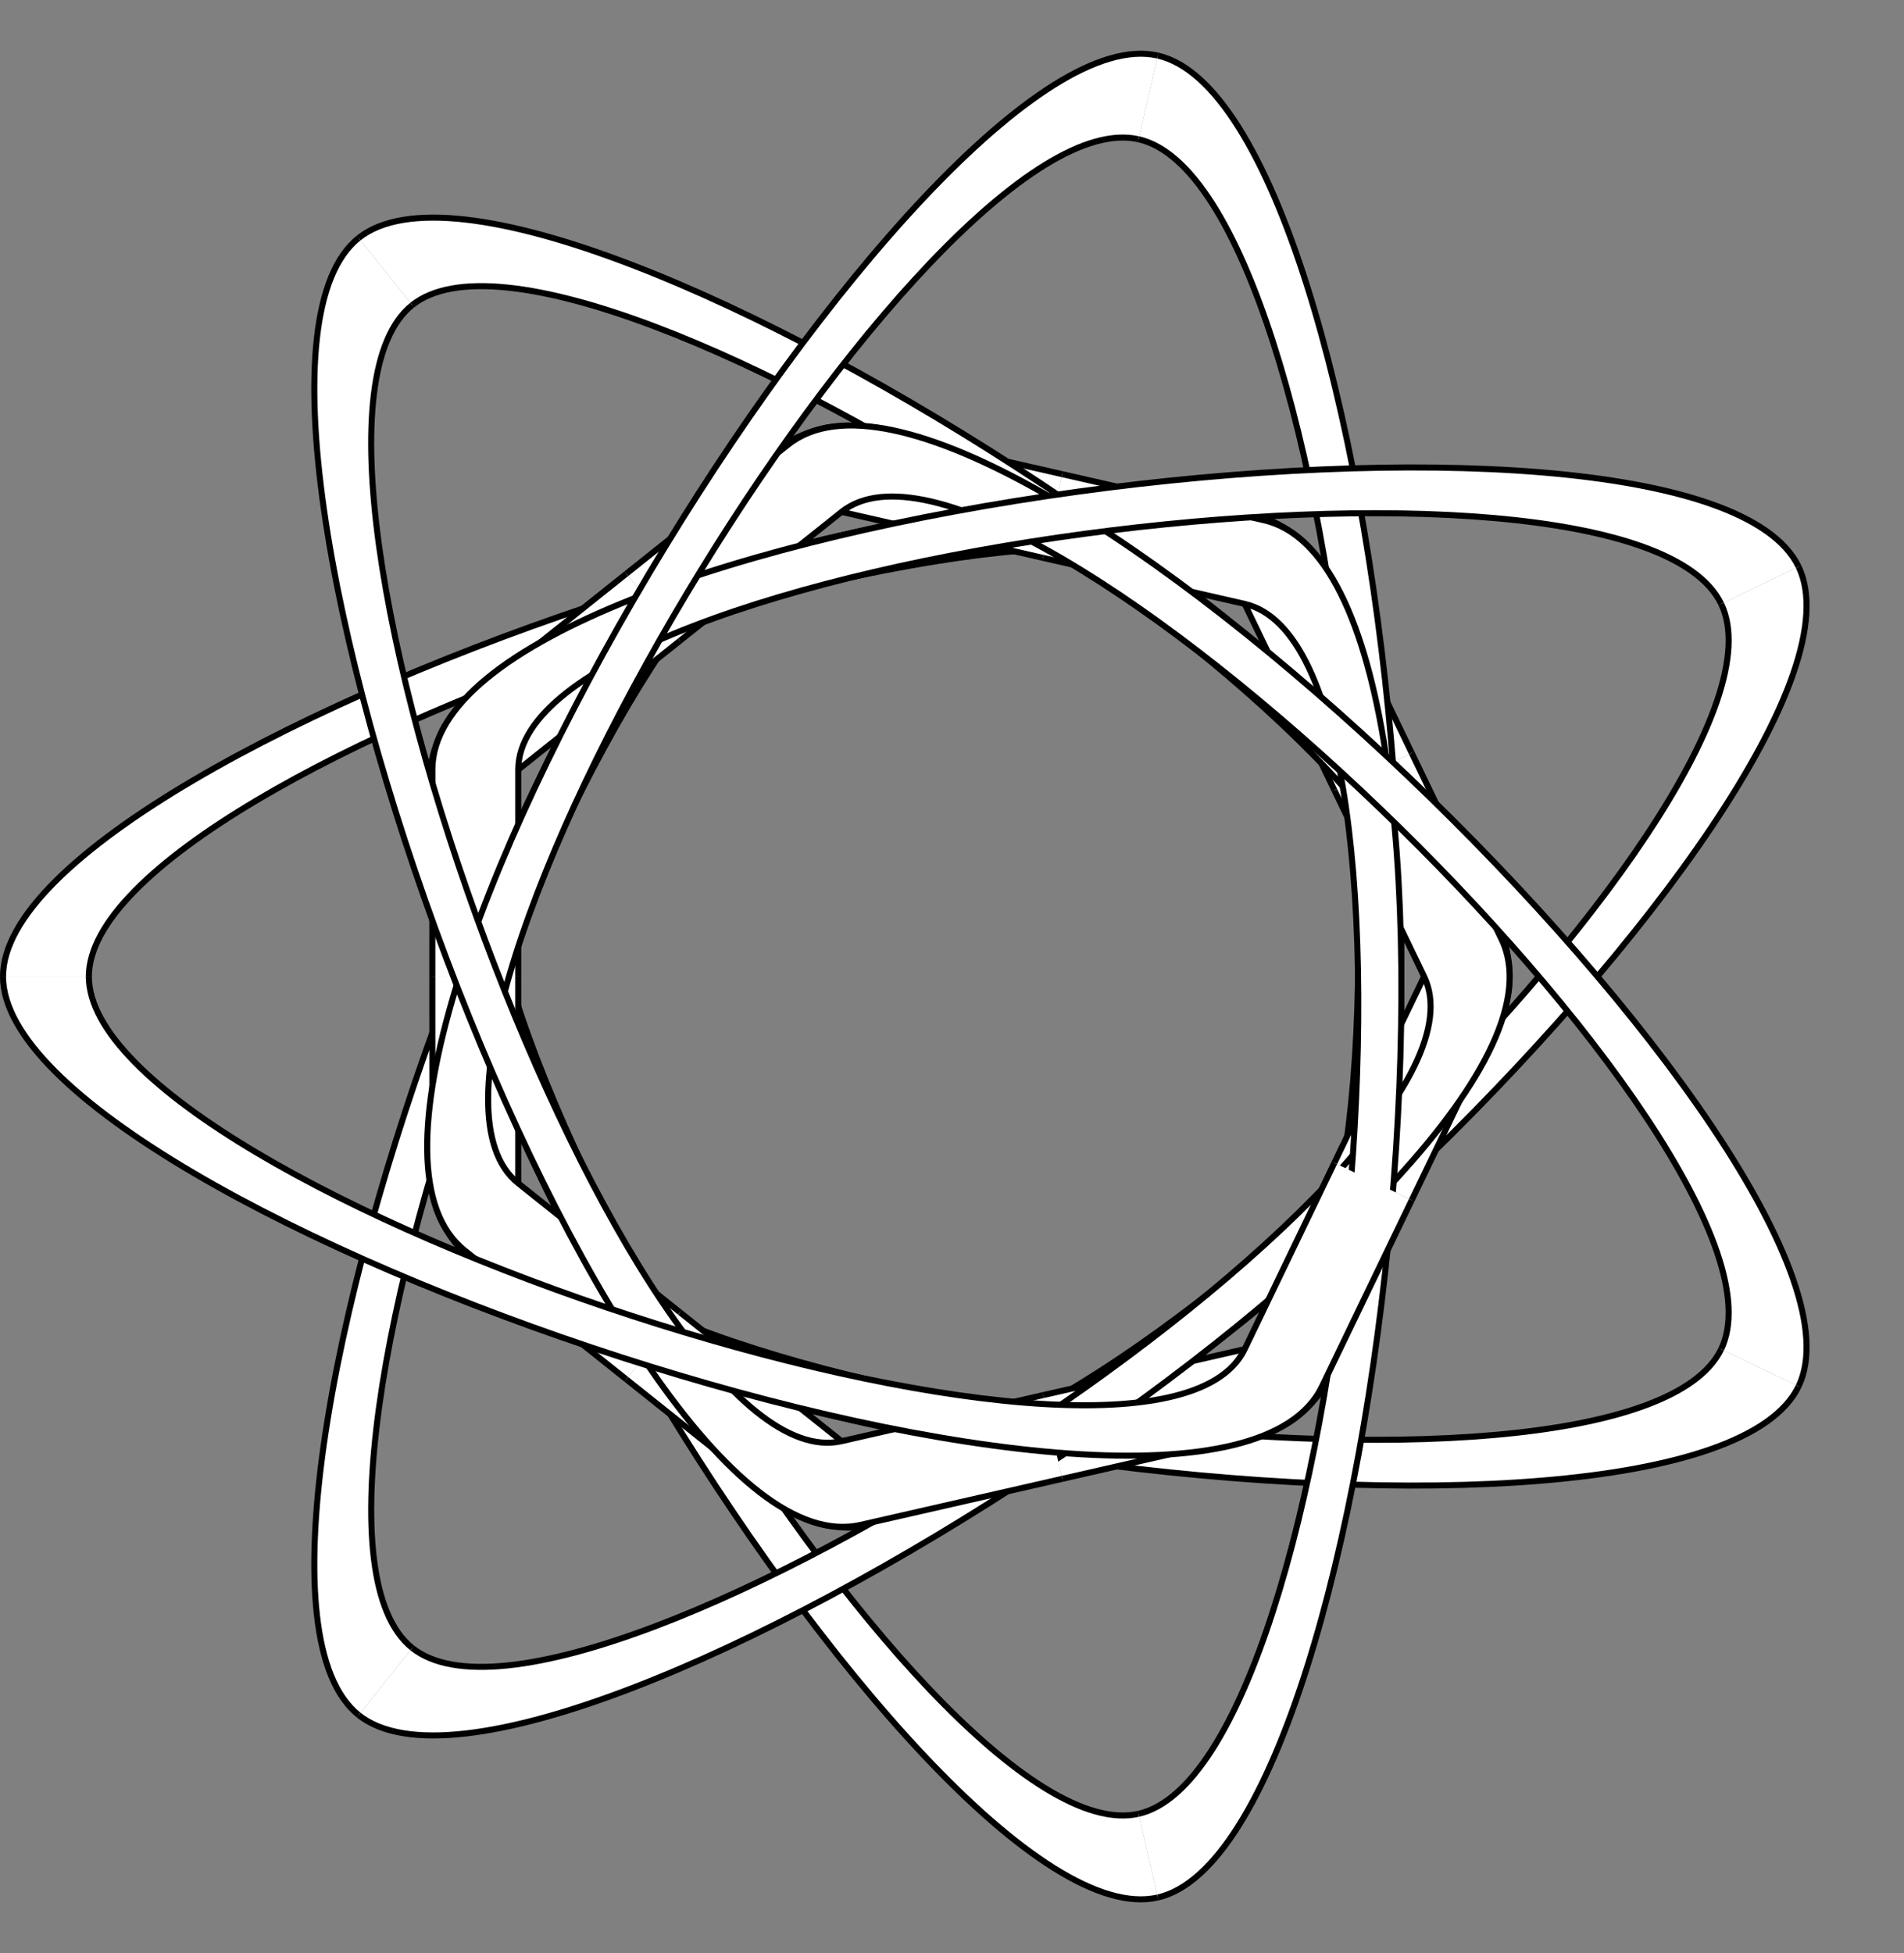 <?xml version="1.0" encoding="UTF-8"?>
<svg xmlns="http://www.w3.org/2000/svg" xmlns:xlink="http://www.w3.org/1999/xlink" width="125.707pt" height="128.928pt" viewBox="0 0 125.707 128.928" version="1.1">
<rect x="0" y="0" width="125.707" height="128.928" fill="#808080" stroke="none"/>
<defs>
<clipPath id="clip1">
  <path d="M 22 32 L 83 32 L 83 128.93 L 22 128.93 Z M 22 32 "/>
</clipPath>
<clipPath id="clip2">
  <path d="M 64 25 L 99 25 L 99 128.93 L 64 128.93 Z M 64 25 "/>
</clipPath>
</defs>
<g id="surface121">
<path style=" stroke:none;fill-rule:nonzero;fill:rgb(100%,100%,100%);fill-opacity:1;" d="M 88.098 52.164 L 82.176 39.867 C 76.027 27.098 5.867 50.289 5.867 64.465 L 0.199 64.465 C 0.199 48.875 79.906 22.086 87.285 37.406 L 93.207 49.707 "/>
<path style="fill:none;stroke-width:0.399;stroke-linecap:butt;stroke-linejoin:miter;stroke:rgb(0%,0%,0%);stroke-opacity:1;stroke-miterlimit:10;" d="M 25.537 12.3 L 19.615 24.597 C 13.466 37.366 -56.694 14.175 -56.694 -0.001 " transform="matrix(1,0,0,-1,62.561,64.464)"/>
<path style="fill:none;stroke-width:0.399;stroke-linecap:butt;stroke-linejoin:miter;stroke:rgb(0%,0%,0%);stroke-opacity:1;stroke-miterlimit:10;" d="M -62.362 -0.001 C -62.362 15.589 17.345 42.378 24.724 27.058 L 30.646 14.757 " transform="matrix(1,0,0,-1,62.561,64.464)"/>
<path style=" stroke:none;fill-rule:nonzero;fill:rgb(100%,100%,100%);fill-opacity:1;" d="M 68.867 36.828 L 55.562 33.793 C 41.742 30.637 16.137 99.949 27.215 108.785 L 23.68 113.219 C 11.492 103.5 40.242 24.48 56.824 28.266 L 70.129 31.301 "/>
<path style="fill:none;stroke-width:0.399;stroke-linecap:butt;stroke-linejoin:miter;stroke:rgb(0%,0%,0%);stroke-opacity:1;stroke-miterlimit:10;" d="M 6.306 27.636 L -6.998 30.671 C -20.819 33.827 -46.424 -35.485 -35.346 -44.321 " transform="matrix(1,0,0,-1,62.561,64.464)"/>
<path style="fill:none;stroke-width:0.399;stroke-linecap:butt;stroke-linejoin:miter;stroke:rgb(0%,0%,0%);stroke-opacity:1;stroke-miterlimit:10;" d="M -38.881 -48.755 C -51.069 -39.036 -22.319 39.984 -5.737 36.198 L 7.568 33.163 " transform="matrix(1,0,0,-1,62.561,64.464)"/>
<path style=" stroke:none;fill-rule:nonzero;fill:rgb(100%,100%,100%);fill-opacity:1;" d="M 44.887 42.305 L 34.215 50.812 C 23.137 59.648 61.355 122.887 75.176 119.734 L 76.438 125.262 C 61.238 128.73 17.387 56.984 30.68 46.383 L 41.355 37.871 "/>
<path style="fill:none;stroke-width:0.399;stroke-linecap:butt;stroke-linejoin:miter;stroke:rgb(0%,0%,0%);stroke-opacity:1;stroke-miterlimit:10;" d="M -17.674 22.159 L -28.346 13.652 C -39.424 4.816 -1.206 -58.423 12.615 -55.27 " transform="matrix(1,0,0,-1,62.561,64.464)"/>
<g clip-path="url(#clip1)" clip-rule="nonzero">
<path style="fill:none;stroke-width:0.399;stroke-linecap:butt;stroke-linejoin:miter;stroke:rgb(0%,0%,0%);stroke-opacity:1;stroke-miterlimit:10;" d="M 13.877 -60.798 C -1.323 -64.266 -45.174 7.48 -31.881 18.081 L -21.206 26.593 " transform="matrix(1,0,0,-1,62.561,64.464)"/>
</g>
<path style=" stroke:none;fill-rule:nonzero;fill:rgb(100%,100%,100%);fill-opacity:1;" d="M 34.215 64.465 L 34.215 78.113 C 34.215 92.289 107.488 101.828 113.637 89.062 L 118.746 91.52 C 111.98 105.566 28.547 95.121 28.547 78.113 L 28.543 64.465 "/>
<path style="fill:none;stroke-width:0.399;stroke-linecap:butt;stroke-linejoin:miter;stroke:rgb(0%,0%,0%);stroke-opacity:1;stroke-miterlimit:10;" d="M -28.346 -0.001 L -28.346 -13.649 C -28.346 -27.825 44.927 -37.364 51.076 -24.599 " transform="matrix(1,0,0,-1,62.561,64.464)"/>
<path style="fill:none;stroke-width:0.399;stroke-linecap:butt;stroke-linejoin:miter;stroke:rgb(0%,0%,0%);stroke-opacity:1;stroke-miterlimit:10;" d="M 56.185 -27.056 C 49.419 -41.102 -34.014 -30.657 -34.014 -13.649 L -34.018 -0.001 " transform="matrix(1,0,0,-1,62.561,64.464)"/>
<path style=" stroke:none;fill-rule:nonzero;fill:rgb(100%,100%,100%);fill-opacity:1;" d="M 44.887 86.625 L 55.562 95.137 C 66.641 103.973 119.785 52.637 113.637 39.867 L 118.746 37.406 C 125.508 51.453 65.324 110.172 52.027 99.57 L 41.355 91.059 "/>
<path style="fill:none;stroke-width:0.399;stroke-linecap:butt;stroke-linejoin:miter;stroke:rgb(0%,0%,0%);stroke-opacity:1;stroke-miterlimit:10;" d="M -17.674 -22.161 L -6.998 -30.673 C 4.08 -39.509 57.224 11.827 51.076 24.597 " transform="matrix(1,0,0,-1,62.561,64.464)"/>
<path style="fill:none;stroke-width:0.399;stroke-linecap:butt;stroke-linejoin:miter;stroke:rgb(0%,0%,0%);stroke-opacity:1;stroke-miterlimit:10;" d="M 56.185 27.058 C 62.947 13.011 2.763 -45.708 -10.534 -35.106 L -21.206 -26.595 " transform="matrix(1,0,0,-1,62.561,64.464)"/>
<path style=" stroke:none;fill-rule:nonzero;fill:rgb(100%,100%,100%);fill-opacity:1;" d="M 68.867 92.098 L 82.176 89.062 C 95.992 85.906 88.992 12.348 75.176 9.195 L 76.438 3.668 C 91.637 7.137 100.02 90.805 83.438 94.586 L 70.129 97.625 "/>
<path style="fill:none;stroke-width:0.399;stroke-linecap:butt;stroke-linejoin:miter;stroke:rgb(0%,0%,0%);stroke-opacity:1;stroke-miterlimit:10;" d="M 6.306 -27.634 L 19.615 -24.599 C 33.431 -21.442 26.431 52.116 12.615 55.269 " transform="matrix(1,0,0,-1,62.561,64.464)"/>
<path style="fill:none;stroke-width:0.399;stroke-linecap:butt;stroke-linejoin:miter;stroke:rgb(0%,0%,0%);stroke-opacity:1;stroke-miterlimit:10;" d="M 13.877 60.796 C 29.076 57.327 37.459 -26.341 20.877 -30.122 L 7.568 -33.161 " transform="matrix(1,0,0,-1,62.561,64.464)"/>
<path style=" stroke:none;fill-rule:nonzero;fill:rgb(100%,100%,100%);fill-opacity:1;" d="M 88.098 76.762 L 94.023 64.465 C 100.172 51.695 38.297 11.305 27.215 20.141 L 23.68 15.711 C 35.867 5.992 106.512 51.602 99.133 66.922 L 93.207 79.223 "/>
<path style="fill:none;stroke-width:0.399;stroke-linecap:butt;stroke-linejoin:miter;stroke:rgb(0%,0%,0%);stroke-opacity:1;stroke-miterlimit:10;" d="M 25.537 -12.298 L 31.462 -0.001 C 37.611 12.769 -24.264 53.159 -35.346 44.323 " transform="matrix(1,0,0,-1,62.561,64.464)"/>
<path style="fill:none;stroke-width:0.399;stroke-linecap:butt;stroke-linejoin:miter;stroke:rgb(0%,0%,0%);stroke-opacity:1;stroke-miterlimit:10;" d="M -38.881 48.753 C -26.694 58.472 43.951 12.862 36.572 -2.458 L 30.646 -14.759 " transform="matrix(1,0,0,-1,62.561,64.464)"/>
<path style=" stroke:none;fill-rule:nonzero;fill:rgb(100%,100%,100%);fill-opacity:1;" d="M 88.098 52.164 L 94.023 64.465 C 100.172 77.234 38.297 117.621 27.215 108.785 L 23.68 113.219 C 35.867 122.938 106.512 77.328 99.133 62.004 L 93.207 49.707 "/>
<path style="fill:none;stroke-width:0.399;stroke-linecap:butt;stroke-linejoin:miter;stroke:rgb(0%,0%,0%);stroke-opacity:1;stroke-miterlimit:10;" d="M 25.537 12.3 L 31.462 -0.001 C 37.611 -12.77 -24.264 -53.157 -35.346 -44.321 " transform="matrix(1,0,0,-1,62.561,64.464)"/>
<path style="fill:none;stroke-width:0.399;stroke-linecap:butt;stroke-linejoin:miter;stroke:rgb(0%,0%,0%);stroke-opacity:1;stroke-miterlimit:10;" d="M 30.646 14.757 L 36.572 2.46 C 43.951 -12.864 -26.694 -58.474 -38.881 -48.755 " transform="matrix(1,0,0,-1,62.561,64.464)"/>
<path style=" stroke:none;fill-rule:nonzero;fill:rgb(100%,100%,100%);fill-opacity:1;" d="M 68.867 36.828 L 82.176 39.867 C 95.992 43.02 88.992 116.578 75.176 119.734 L 76.438 125.262 C 91.637 121.793 100.02 38.125 83.438 34.34 L 70.129 31.301 "/>
<path style="fill:none;stroke-width:0.399;stroke-linecap:butt;stroke-linejoin:miter;stroke:rgb(0%,0%,0%);stroke-opacity:1;stroke-miterlimit:10;" d="M 6.306 27.636 L 19.615 24.597 C 33.431 21.444 26.431 -52.114 12.615 -55.27 " transform="matrix(1,0,0,-1,62.561,64.464)"/>
<g clip-path="url(#clip2)" clip-rule="nonzero">
<path style="fill:none;stroke-width:0.399;stroke-linecap:butt;stroke-linejoin:miter;stroke:rgb(0%,0%,0%);stroke-opacity:1;stroke-miterlimit:10;" d="M 7.568 33.163 L 20.877 30.124 C 37.459 26.339 29.076 -57.329 13.877 -60.798 " transform="matrix(1,0,0,-1,62.561,64.464)"/>
</g>
<path style=" stroke:none;fill-rule:nonzero;fill:rgb(100%,100%,100%);fill-opacity:1;" d="M 44.887 42.305 L 55.562 33.793 C 66.641 24.953 119.785 76.293 113.637 89.062 L 118.746 91.52 C 125.508 77.477 65.324 18.754 52.027 29.359 L 41.355 37.871 "/>
<path style="fill:none;stroke-width:0.399;stroke-linecap:butt;stroke-linejoin:miter;stroke:rgb(0%,0%,0%);stroke-opacity:1;stroke-miterlimit:10;" d="M -17.674 22.159 L -6.998 30.671 C 4.08 39.511 57.224 -11.829 51.076 -24.599 " transform="matrix(1,0,0,-1,62.561,64.464)"/>
<path style="fill:none;stroke-width:0.399;stroke-linecap:butt;stroke-linejoin:miter;stroke:rgb(0%,0%,0%);stroke-opacity:1;stroke-miterlimit:10;" d="M -21.206 26.593 L -10.534 35.105 C 2.763 45.71 62.947 -13.013 56.185 -27.056 " transform="matrix(1,0,0,-1,62.561,64.464)"/>
<path style=" stroke:none;fill-rule:nonzero;fill:rgb(100%,100%,100%);fill-opacity:1;" d="M 34.215 64.465 L 34.215 50.812 C 34.215 36.641 107.488 27.098 113.637 39.867 L 118.746 37.406 C 111.98 23.363 28.547 33.805 28.547 50.812 L 28.543 64.465 "/>
<path style="fill:none;stroke-width:0.399;stroke-linecap:butt;stroke-linejoin:miter;stroke:rgb(0%,0%,0%);stroke-opacity:1;stroke-miterlimit:10;" d="M -28.346 -0.001 L -28.346 13.652 C -28.346 27.823 44.927 37.366 51.076 24.597 " transform="matrix(1,0,0,-1,62.561,64.464)"/>
<path style="fill:none;stroke-width:0.399;stroke-linecap:butt;stroke-linejoin:miter;stroke:rgb(0%,0%,0%);stroke-opacity:1;stroke-miterlimit:10;" d="M -34.018 -0.001 L -34.014 13.652 C -34.014 30.659 49.419 41.101 56.185 27.058 " transform="matrix(1,0,0,-1,62.561,64.464)"/>
<path style=" stroke:none;fill-rule:nonzero;fill:rgb(100%,100%,100%);fill-opacity:1;" d="M 44.887 86.625 L 34.215 78.113 C 23.133 69.277 61.359 6.039 75.176 9.195 L 76.438 3.668 C 61.238 0.199 17.383 71.941 30.68 82.547 L 41.355 91.059 "/>
<path style="fill:none;stroke-width:0.399;stroke-linecap:butt;stroke-linejoin:miter;stroke:rgb(0%,0%,0%);stroke-opacity:1;stroke-miterlimit:10;" d="M -17.674 -22.161 L -28.346 -13.649 C -39.428 -4.813 -1.202 58.425 12.615 55.269 " transform="matrix(1,0,0,-1,62.561,64.464)"/>
<path style="fill:none;stroke-width:0.399;stroke-linecap:butt;stroke-linejoin:miter;stroke:rgb(0%,0%,0%);stroke-opacity:1;stroke-miterlimit:10;" d="M -21.206 -26.595 L -31.881 -18.083 C -45.178 -7.477 -1.323 64.265 13.877 60.796 " transform="matrix(1,0,0,-1,62.561,64.464)"/>
<path style=" stroke:none;fill-rule:nonzero;fill:rgb(100%,100%,100%);fill-opacity:1;" d="M 68.867 92.098 L 55.562 95.137 C 41.742 98.289 16.133 28.977 27.215 20.141 L 23.68 15.711 C 11.492 25.43 40.242 104.449 56.82 100.664 L 70.129 97.625 "/>
<path style="fill:none;stroke-width:0.399;stroke-linecap:butt;stroke-linejoin:miter;stroke:rgb(0%,0%,0%);stroke-opacity:1;stroke-miterlimit:10;" d="M 6.306 -27.634 L -6.998 -30.673 C -20.819 -33.825 -46.428 35.487 -35.346 44.323 " transform="matrix(1,0,0,-1,62.561,64.464)"/>
<path style="fill:none;stroke-width:0.399;stroke-linecap:butt;stroke-linejoin:miter;stroke:rgb(0%,0%,0%);stroke-opacity:1;stroke-miterlimit:10;" d="M 7.568 -33.161 L -5.741 -36.2 C -22.319 -39.985 -51.069 39.034 -38.881 48.753 " transform="matrix(1,0,0,-1,62.561,64.464)"/>
<path style=" stroke:none;fill-rule:nonzero;fill:rgb(100%,100%,100%);fill-opacity:1;" d="M 88.098 76.762 L 82.176 89.062 C 76.027 101.828 5.867 78.637 5.867 64.465 L 0.199 64.465 C 0.199 80.055 79.906 106.844 87.285 91.52 L 93.207 79.223 "/>
<path style="fill:none;stroke-width:0.399;stroke-linecap:butt;stroke-linejoin:miter;stroke:rgb(0%,0%,0%);stroke-opacity:1;stroke-miterlimit:10;" d="M 25.537 -12.298 L 19.615 -24.599 C 13.466 -37.364 -56.694 -14.173 -56.694 -0.001 " transform="matrix(1,0,0,-1,62.561,64.464)"/>
<path style="fill:none;stroke-width:0.399;stroke-linecap:butt;stroke-linejoin:miter;stroke:rgb(0%,0%,0%);stroke-opacity:1;stroke-miterlimit:10;" d="M 30.646 -14.759 L 24.724 -27.056 C 17.345 -42.38 -62.362 -15.591 -62.362 -0.001 " transform="matrix(1,0,0,-1,62.561,64.464)"/>
</g>
</svg>
